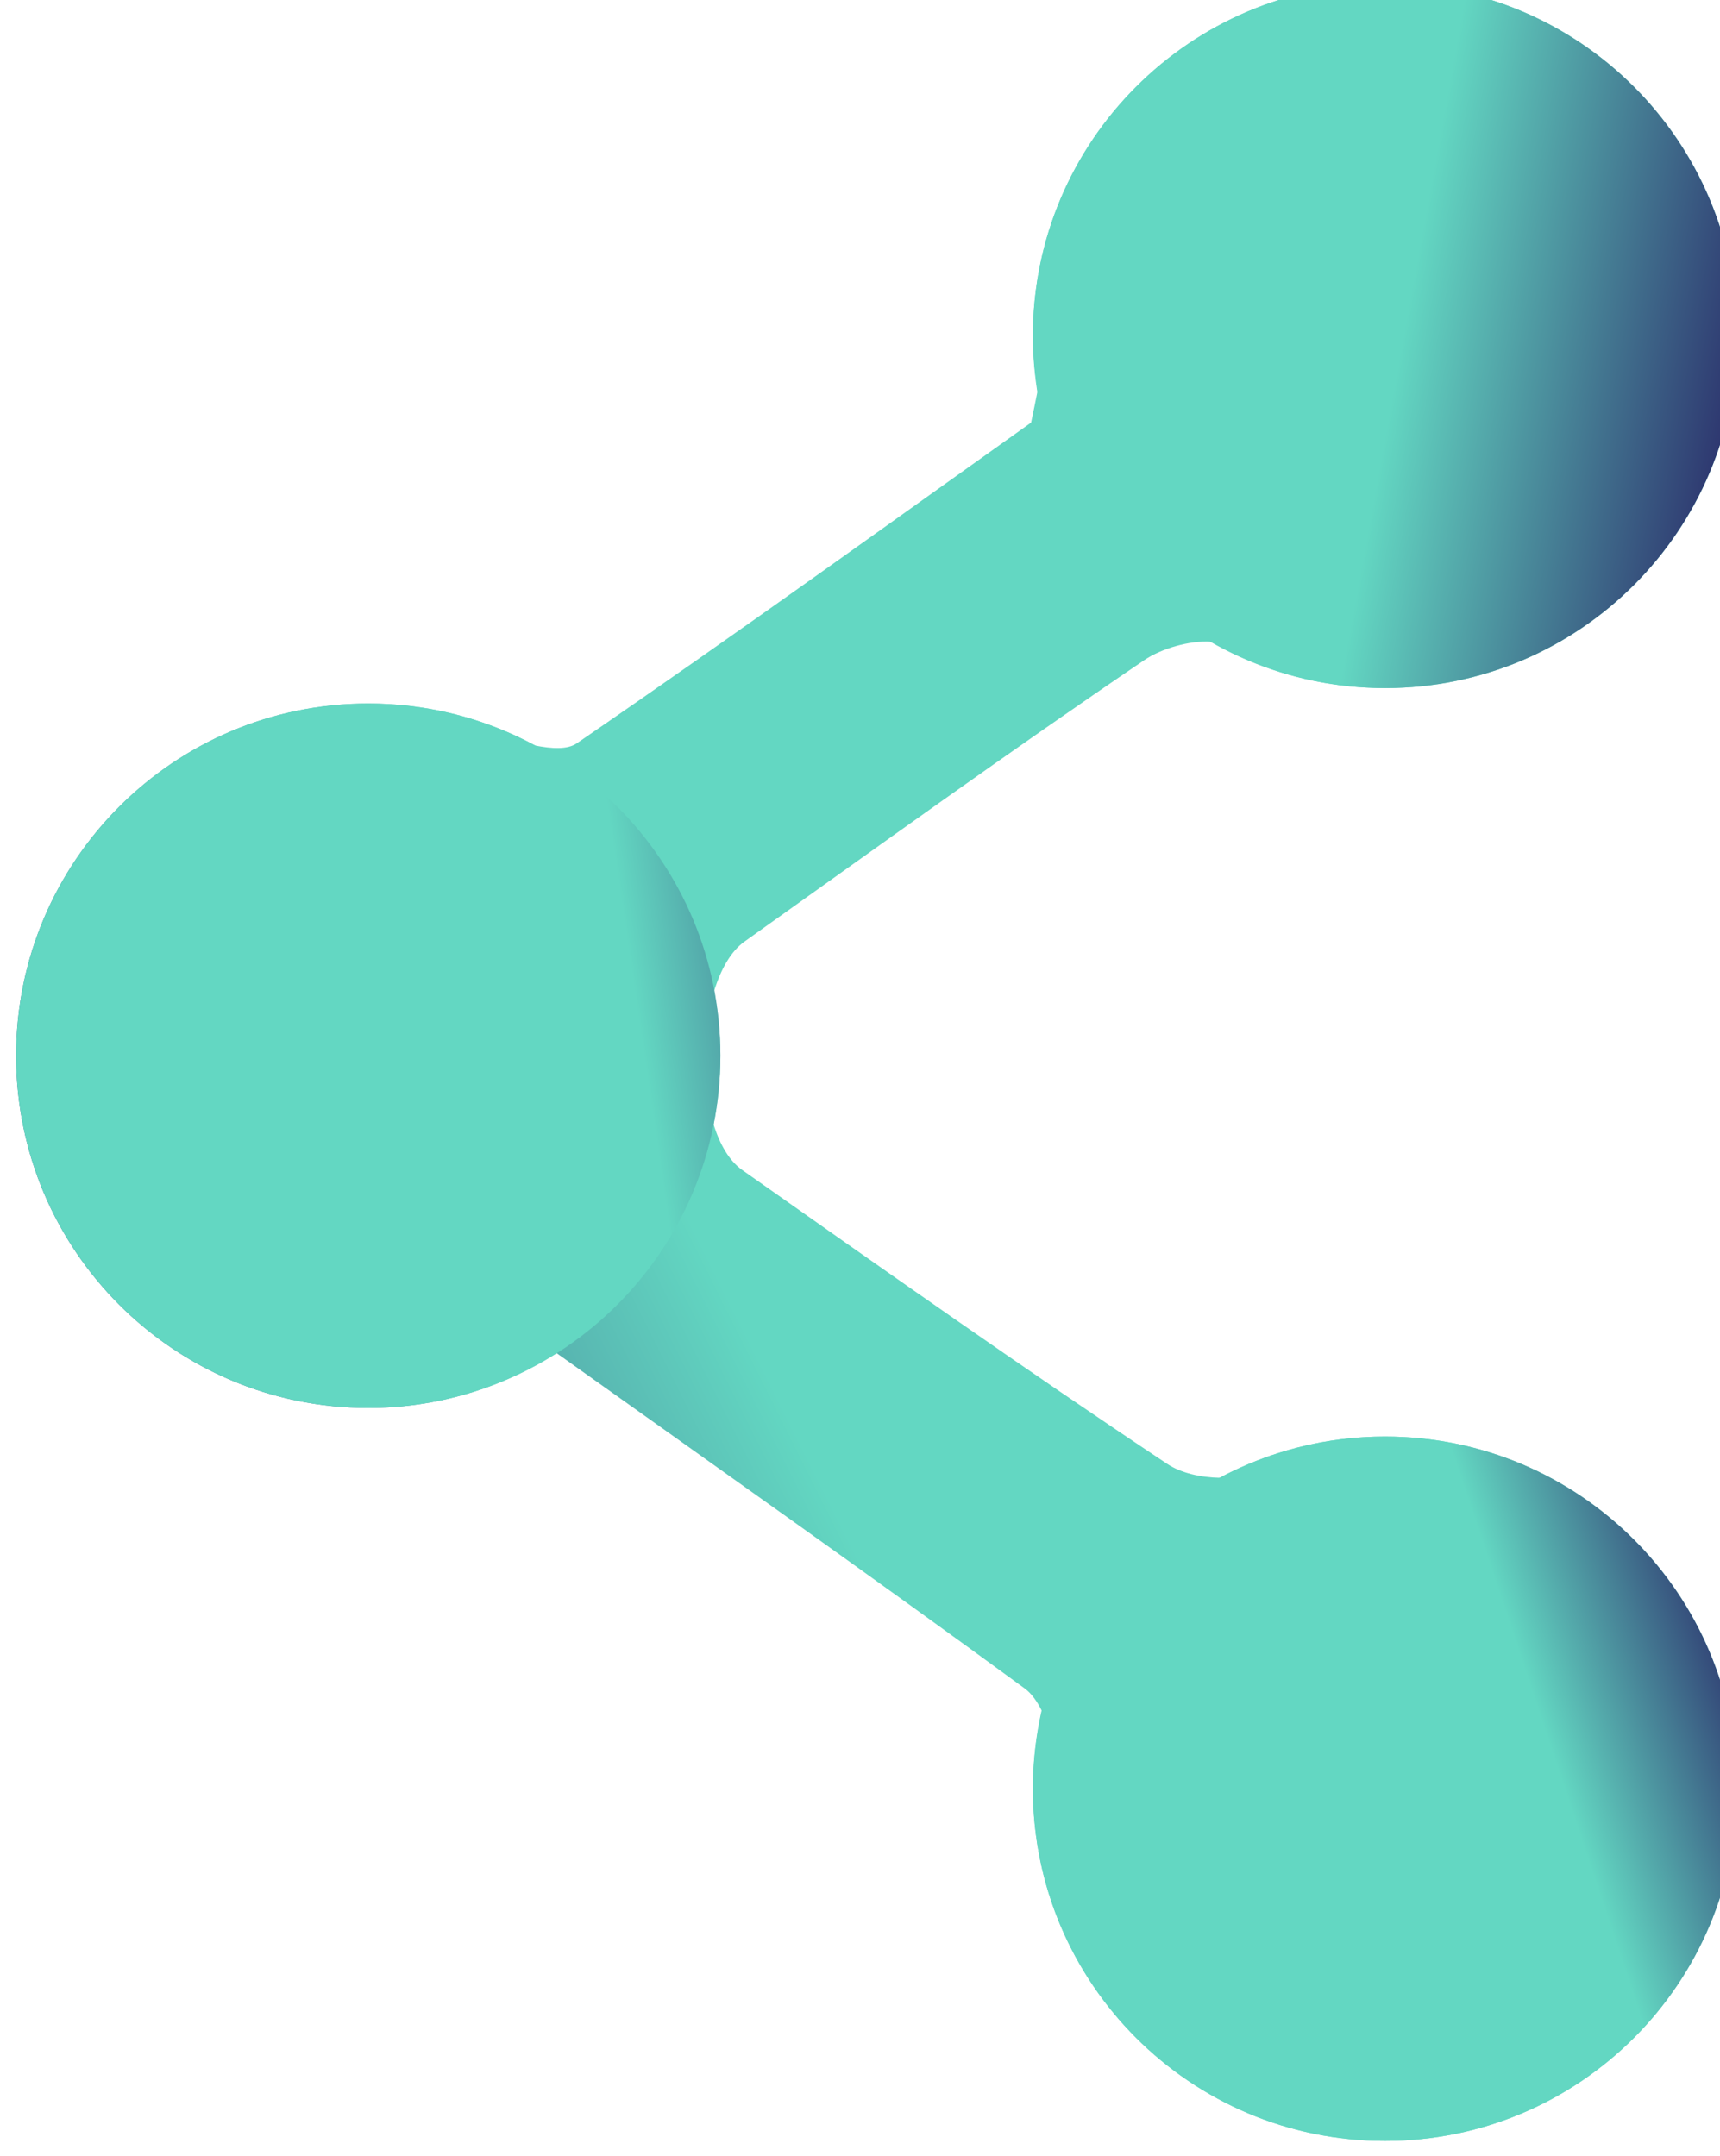 <?xml version="1.0" encoding="UTF-8" standalone="no"?>
<svg
   xmlns:dc="http://purl.org/dc/elements/1.1/"
   xmlns:cc="http://creativecommons.org/ns#"
   xmlns:rdf="http://www.w3.org/1999/02/22-rdf-syntax-ns#"
   xmlns:svg="http://www.w3.org/2000/svg"
   xmlns="http://www.w3.org/2000/svg"
   xmlns:sodipodi="http://sodipodi.sourceforge.net/DTD/sodipodi-0.dtd"
   xmlns:inkscape="http://www.inkscape.org/namespaces/inkscape"
   sodipodi:docname="share.svg"
   inkscape:version="1.0 (6e3e5246a0, 2020-05-07)"
   id="svg17289"
   version="1.1"
   viewBox="0 0 19.794 24.805"
   height="24.805mm"
   width="19.794mm">
  <defs
     id="defs17283">
    <linearGradient
       id="linearGradient9227"
       spreadMethod="pad"
       gradientTransform="matrix(-100.552,-51.733,-51.733,100.552,923.527,836.046)"
       gradientUnits="userSpaceOnUse"
       y2="0"
       x2="1"
       y1="0"
       x1="0">
      <stop
         id="stop9221"
         offset="0"
         style="stop-opacity:1;stop-color:#63d7c2" />
      <stop
         id="stop9223"
         offset="0.678"
         style="stop-opacity:1;stop-color:#63d7c2" />
      <stop
         id="stop9225"
         offset="1"
         style="stop-opacity:1;stop-color:#1e0757" />
    </linearGradient>
    <linearGradient
       id="linearGradient9249"
       spreadMethod="pad"
       gradientTransform="matrix(35.205,4.975,4.975,-35.205,827.356,809.451)"
       gradientUnits="userSpaceOnUse"
       y2="0"
       x2="1"
       y1="0"
       x1="0">
      <stop
         id="stop9243"
         offset="0"
         style="stop-opacity:1;stop-color:#63d7c2" />
      <stop
         id="stop9245"
         offset="0.678"
         style="stop-opacity:1;stop-color:#63d7c2" />
      <stop
         id="stop9247"
         offset="1"
         style="stop-opacity:1;stop-color:#1e0757" />
    </linearGradient>
    <linearGradient
       id="linearGradient9271"
       spreadMethod="pad"
       gradientTransform="matrix(43.528,-7.845,-7.845,-43.528,846.616,840.253)"
       gradientUnits="userSpaceOnUse"
       y2="0"
       x2="1"
       y1="0"
       x1="0">
      <stop
         id="stop9265"
         offset="0"
         style="stop-opacity:1;stop-color:#63d7c2" />
      <stop
         id="stop9267"
         offset="0.678"
         style="stop-opacity:1;stop-color:#63d7c2" />
      <stop
         id="stop9269"
         offset="1"
         style="stop-opacity:1;stop-color:#1e0757" />
    </linearGradient>
    <linearGradient
       id="linearGradient9293"
       spreadMethod="pad"
       gradientTransform="matrix(25.925,8.897,8.897,-25.925,863.226,783.455)"
       gradientUnits="userSpaceOnUse"
       y2="0"
       x2="1"
       y1="0"
       x1="0">
      <stop
         id="stop9287"
         offset="0"
         style="stop-opacity:1;stop-color:#63d7c2" />
      <stop
         id="stop9289"
         offset="0.678"
         style="stop-opacity:1;stop-color:#63d7c2" />
      <stop
         id="stop9291"
         offset="1"
         style="stop-opacity:1;stop-color:#1e0757" />
    </linearGradient>
  </defs>
  <sodipodi:namedview
     inkscape:window-maximized="0"
     inkscape:window-y="27"
     inkscape:window-x="122"
     inkscape:window-height="1016"
     inkscape:window-width="1428"
     showgrid="false"
     inkscape:document-rotation="0"
     inkscape:current-layer="layer1"
     inkscape:document-units="mm"
     inkscape:cy="381.16104"
     inkscape:cx="-602.59466"
     inkscape:zoom="0.35"
     inkscape:pageshadow="2"
     inkscape:pageopacity="0.0"
     borderopacity="1.0"
     bordercolor="#666666"
     pagecolor="#ffffff"
     id="base" />
  <g
     transform="translate(-82.329,-47.318)"
     id="layer1"
     inkscape:groupmode="layer"
     inkscape:label="Layer 1">
    <g
       transform="matrix(0.353,0,0,-0.353,-210.801,345.951)"
       id="g13645">
      <g
         id="g9209">
        <g
           id="g9211">
          <g
             id="g9217">
            <g
               id="g9219">
              <path
                 d="m 864.07,835.039 c 0,-0.611 0.061,-1.206 0.153,-1.791 v 0 c -0.066,-0.337 -0.136,-0.68 -0.212,-1.036 v 0 c -4.396,-3.127 -9.56,-6.854 -14.811,-10.454 v 0 c -0.312,-0.213 -0.826,-0.173 -1.355,-0.072 v 0 c -1.62,0.874 -3.474,1.37 -5.442,1.37 v 0 c -6.342,0 -11.481,-5.139 -11.481,-11.479 v 0 c 0,-6.34 5.139,-11.481 11.481,-11.481 v 0 c 2.258,0 4.358,0.663 6.135,1.79 v 0 c 5.156,-3.67 10.246,-7.258 15.268,-10.935 v 0 c 0.215,-0.157 0.407,-0.425 0.555,-0.729 v 0 c -0.185,-0.817 -0.291,-1.665 -0.291,-2.537 v 0 c 0,-6.34 5.14,-11.48 11.48,-11.48 v 0 c 6.339,0 11.479,5.14 11.479,11.48 v 0 c 0,6.339 -5.14,11.479 -11.479,11.479 v 0 c -1.949,0 -3.78,-0.488 -5.388,-1.345 v 0 c -0.625,0.01 -1.271,0.16 -1.703,0.447 v 0 c -4.68,3.108 -9.27,6.352 -13.868,9.587 v 0 c -0.418,0.295 -0.728,0.829 -0.931,1.485 v 0 c 0.143,0.724 0.222,1.473 0.222,2.239 v 0 c 0,0.722 -0.075,1.428 -0.203,2.114 v 0 c 0.218,0.706 0.547,1.291 0.989,1.606 v 0 c 4.33,3.082 8.641,6.194 13.038,9.176 v 0 c 0.548,0.371 1.466,0.643 2.169,0.596 v 0 c 1.675,-0.957 3.608,-1.511 5.675,-1.511 v 0 c 6.339,0 11.479,5.141 11.479,11.481 v 0 c 0,6.339 -5.14,11.479 -11.479,11.479 v 0 c -6.34,0 -11.48,-5.14 -11.48,-11.479"
                 style="fill:url(#linearGradient9227);stroke:none"
                 id="path9229" />
            </g>
          </g>
        </g>
      </g>
      <g
         id="g9231">
        <g
           id="g9233">
          <g
             id="g9239">
            <g
               id="g9241">
              <path
                 d="m 830.922,811.577 c 0,-6.34 5.139,-11.481 11.481,-11.481 v 0 c 6.339,0 11.479,5.141 11.479,11.481 v 0 c 0,6.34 -5.14,11.479 -11.479,11.479 v 0 c -6.342,0 -11.481,-5.139 -11.481,-11.479"
                 style="fill:url(#linearGradient9249);stroke:none"
                 id="path9251" />
            </g>
          </g>
        </g>
      </g>
      <g
         id="g9253">
        <g
           id="g9255">
          <g
             id="g9261">
            <g
               id="g9263">
              <path
                 d="m 864.07,835.039 c 0,-6.34 5.14,-11.481 11.48,-11.481 v 0 c 6.339,0 11.48,5.141 11.48,11.481 v 0 c 0,6.339 -5.141,11.479 -11.48,11.479 v 0 c -6.34,0 -11.48,-5.14 -11.48,-11.479"
                 style="fill:url(#linearGradient9271);stroke:none"
                 id="path9273" />
            </g>
          </g>
        </g>
      </g>
      <g
         id="g9275">
        <g
           id="g9277">
          <g
             id="g9283">
            <g
               id="g9285">
              <path
                 d="m 864.07,787.685 c 0,-6.34 5.14,-11.48 11.48,-11.48 v 0 c 6.339,0 11.48,5.14 11.48,11.48 v 0 c 0,6.339 -5.141,11.479 -11.48,11.479 v 0 c -6.34,0 -11.48,-5.14 -11.48,-11.479"
                 style="fill:url(#linearGradient9293);stroke:none"
                 id="path9295" />
            </g>
          </g>
        </g>
      </g>
    </g>
  </g>
</svg>
